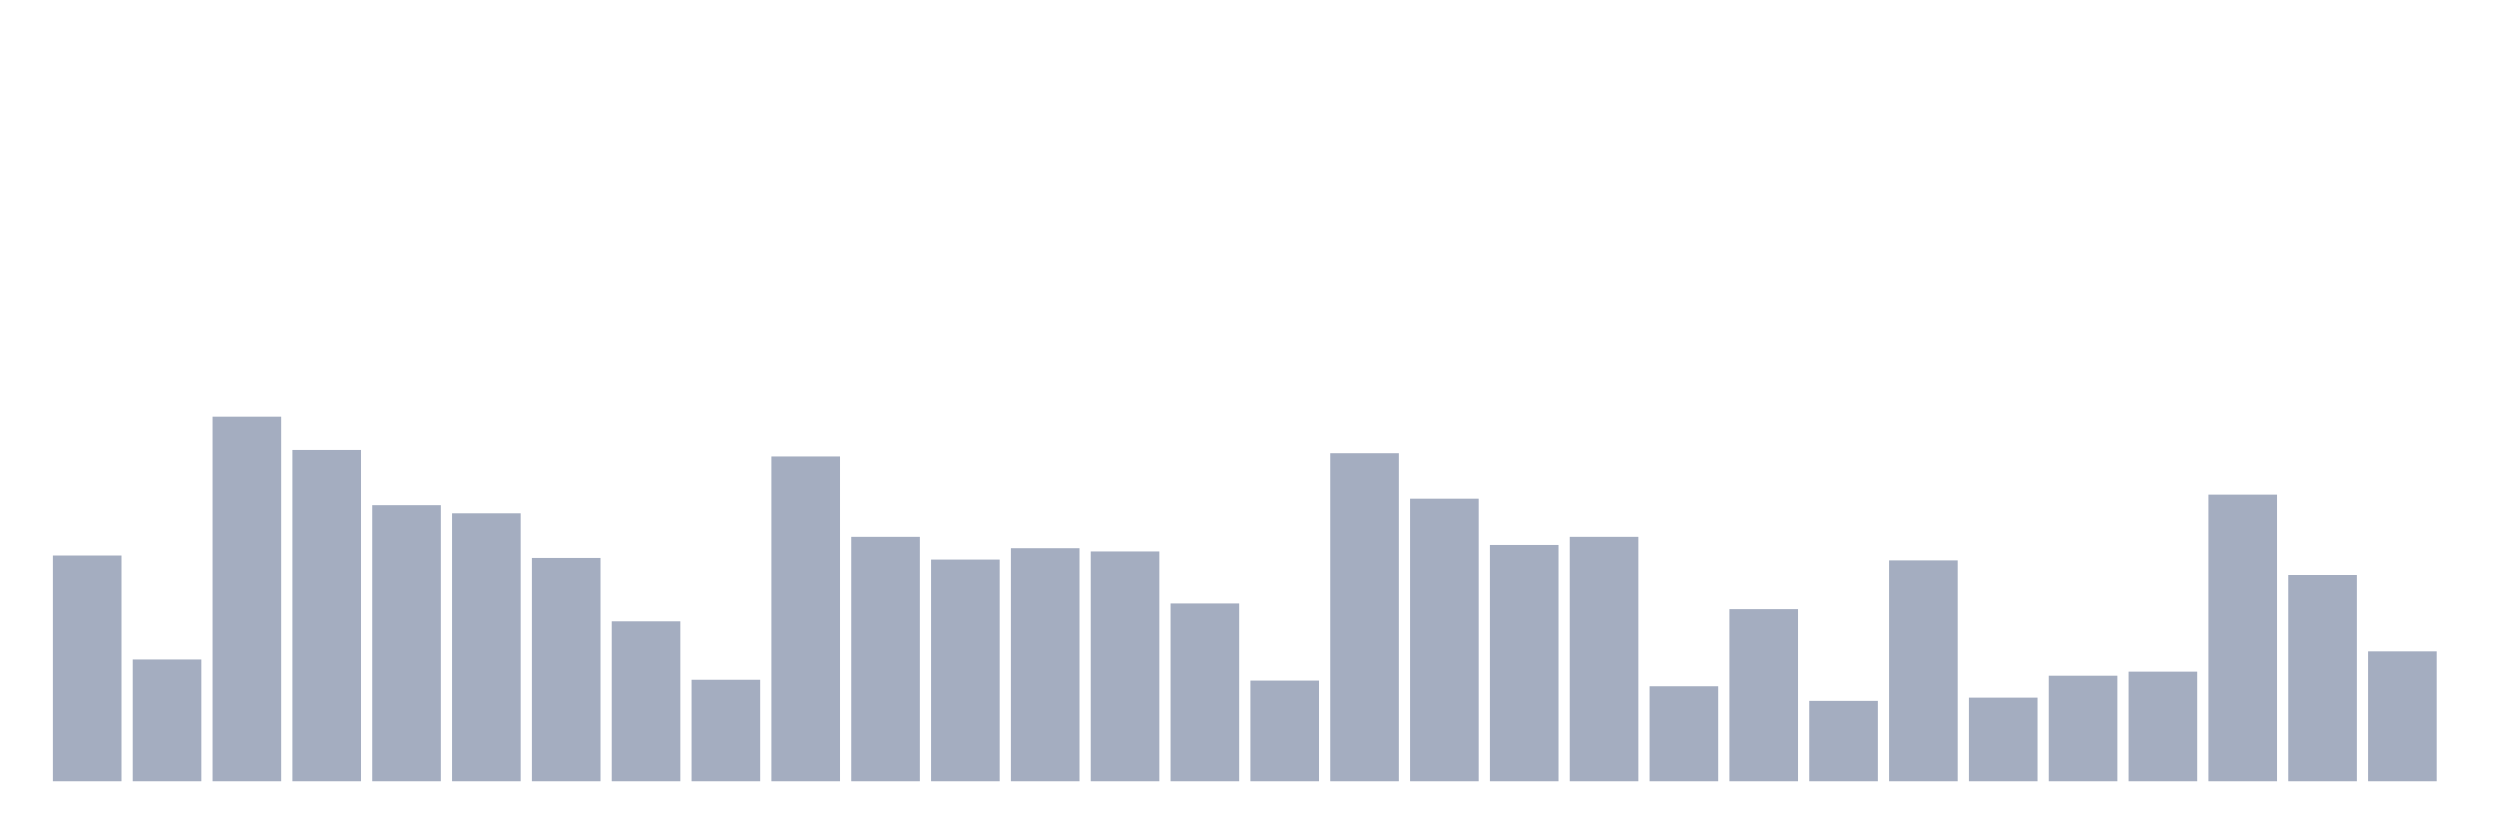 <svg xmlns="http://www.w3.org/2000/svg" viewBox="0 0 480 160"><g transform="translate(10,10)"><rect class="bar" x="0.153" width="13.175" y="96.659" height="43.341" fill="rgb(164,173,192)"></rect><rect class="bar" x="15.482" width="13.175" y="116.615" height="23.385" fill="rgb(164,173,192)"></rect><rect class="bar" x="30.81" width="13.175" y="70" height="70" fill="rgb(164,173,192)"></rect><rect class="bar" x="46.138" width="13.175" y="76.392" height="63.608" fill="rgb(164,173,192)"></rect><rect class="bar" x="61.466" width="13.175" y="86.993" height="53.007" fill="rgb(164,173,192)"></rect><rect class="bar" x="76.794" width="13.175" y="88.552" height="51.448" fill="rgb(164,173,192)"></rect><rect class="bar" x="92.123" width="13.175" y="97.127" height="42.873" fill="rgb(164,173,192)"></rect><rect class="bar" x="107.451" width="13.175" y="109.287" height="30.713" fill="rgb(164,173,192)"></rect><rect class="bar" x="122.779" width="13.175" y="120.512" height="19.488" fill="rgb(164,173,192)"></rect><rect class="bar" x="138.107" width="13.175" y="77.639" height="62.361" fill="rgb(164,173,192)"></rect><rect class="bar" x="153.436" width="13.175" y="93.073" height="46.927" fill="rgb(164,173,192)"></rect><rect class="bar" x="168.764" width="13.175" y="97.439" height="42.561" fill="rgb(164,173,192)"></rect><rect class="bar" x="184.092" width="13.175" y="95.256" height="44.744" fill="rgb(164,173,192)"></rect><rect class="bar" x="199.42" width="13.175" y="95.88" height="44.12" fill="rgb(164,173,192)"></rect><rect class="bar" x="214.748" width="13.175" y="105.857" height="34.143" fill="rgb(164,173,192)"></rect><rect class="bar" x="230.077" width="13.175" y="120.668" height="19.332" fill="rgb(164,173,192)"></rect><rect class="bar" x="245.405" width="13.175" y="77.016" height="62.984" fill="rgb(164,173,192)"></rect><rect class="bar" x="260.733" width="13.175" y="85.746" height="54.254" fill="rgb(164,173,192)"></rect><rect class="bar" x="276.061" width="13.175" y="94.633" height="45.367" fill="rgb(164,173,192)"></rect><rect class="bar" x="291.39" width="13.175" y="93.073" height="46.927" fill="rgb(164,173,192)"></rect><rect class="bar" x="306.718" width="13.175" y="121.759" height="18.241" fill="rgb(164,173,192)"></rect><rect class="bar" x="322.046" width="13.175" y="106.949" height="33.051" fill="rgb(164,173,192)"></rect><rect class="bar" x="337.374" width="13.175" y="124.566" height="15.434" fill="rgb(164,173,192)"></rect><rect class="bar" x="352.702" width="13.175" y="97.595" height="42.405" fill="rgb(164,173,192)"></rect><rect class="bar" x="368.031" width="13.175" y="123.942" height="16.058" fill="rgb(164,173,192)"></rect><rect class="bar" x="383.359" width="13.175" y="119.733" height="20.267" fill="rgb(164,173,192)"></rect><rect class="bar" x="398.687" width="13.175" y="118.953" height="21.047" fill="rgb(164,173,192)"></rect><rect class="bar" x="414.015" width="13.175" y="84.967" height="55.033" fill="rgb(164,173,192)"></rect><rect class="bar" x="429.344" width="13.175" y="100.401" height="39.599" fill="rgb(164,173,192)"></rect><rect class="bar" x="444.672" width="13.175" y="115.056" height="24.944" fill="rgb(164,173,192)"></rect></g></svg>